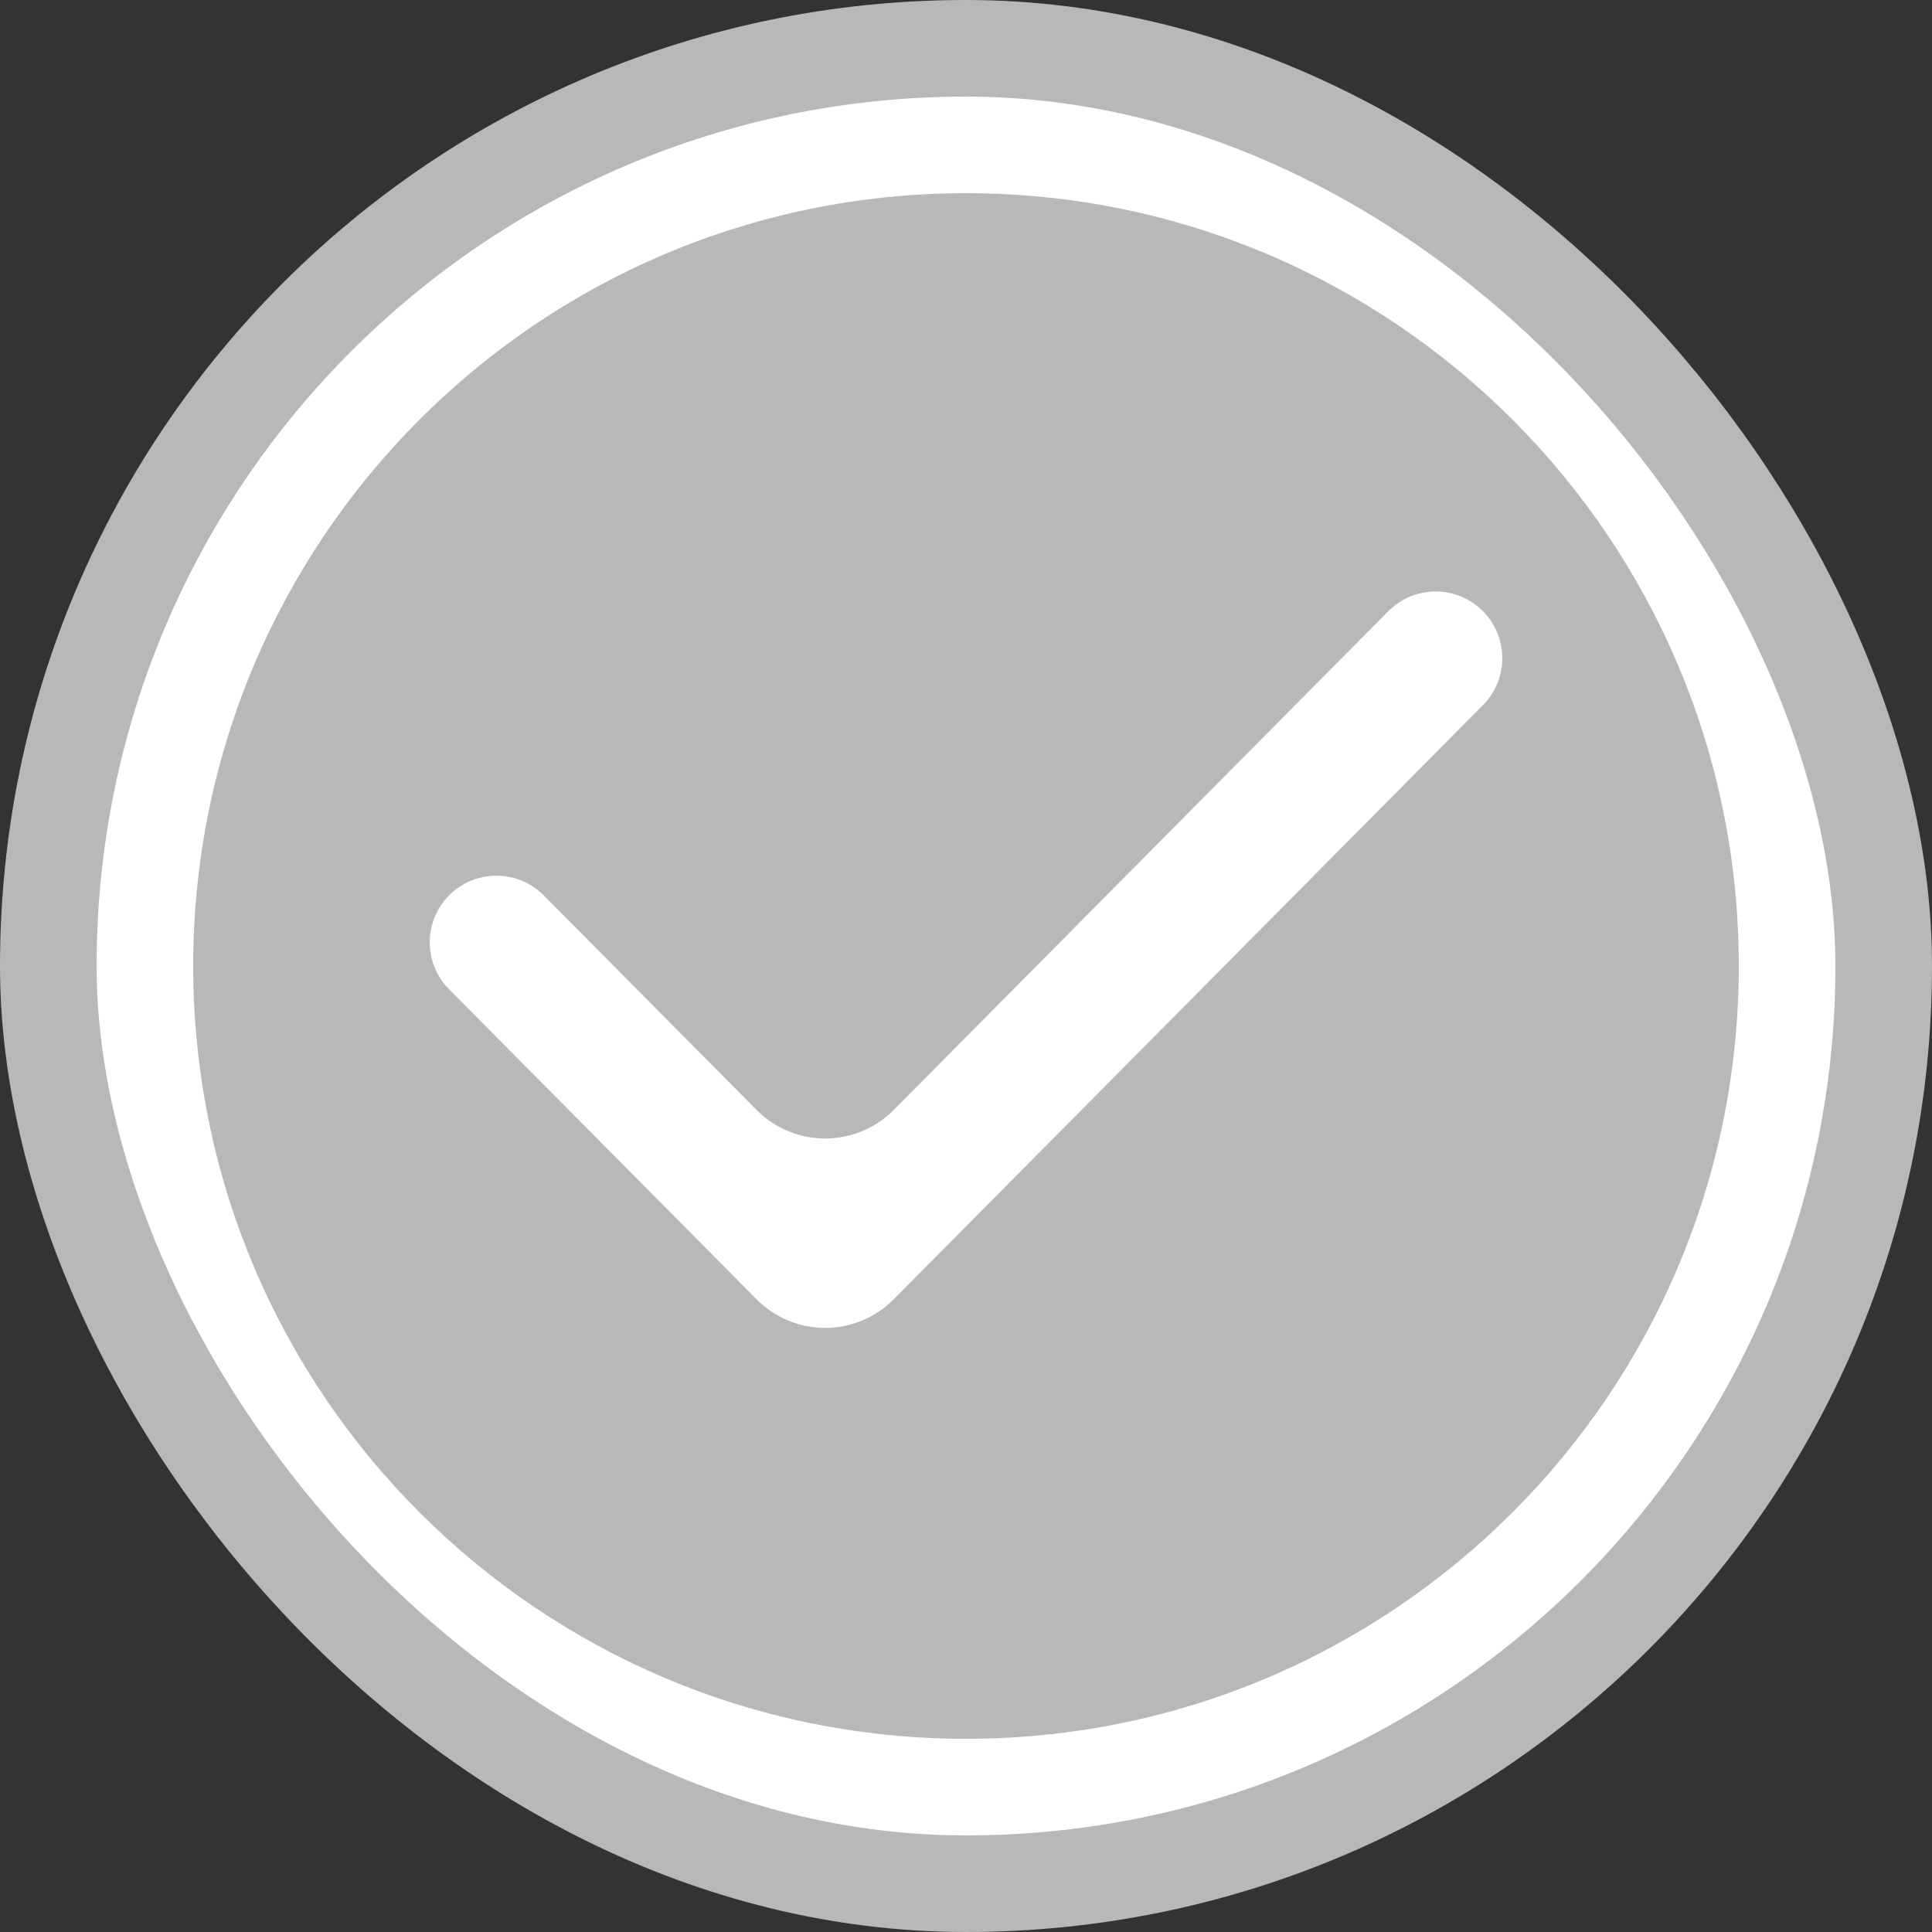 <svg width="20" height="20" viewBox="0 0 20 20" fill="none" xmlns="http://www.w3.org/2000/svg">
<rect x="0" y="0" width="20" height="20" fill="#333333" stroke="none"/>
<rect x="0.5" y="0.5" width="19" height="19" rx="9.5" fill="white"/>
<path d="M2 10C2 5.582 5.582 2 10 2C14.418 2 18 5.582 18 10C18 14.418 14.418 18 10 18C5.582 18 2 14.418 2 10Z" fill="#B8B8B8"/>
<path d="M7.832 11.49C8.223 11.884 8.861 11.884 9.252 11.49L14.371 6.328C14.641 6.055 15.081 6.055 15.351 6.327C15.618 6.596 15.618 7.031 15.351 7.3L9.252 13.45C8.861 13.845 8.223 13.845 7.832 13.45L4.649 10.241C4.382 9.972 4.382 9.538 4.649 9.269C4.919 8.997 5.359 8.997 5.629 9.269L7.832 11.49Z" fill="white"/>
<rect x="0.5" y="0.5" width="19" height="19" rx="9.5" stroke="#B8B8B8"/>
</svg>
